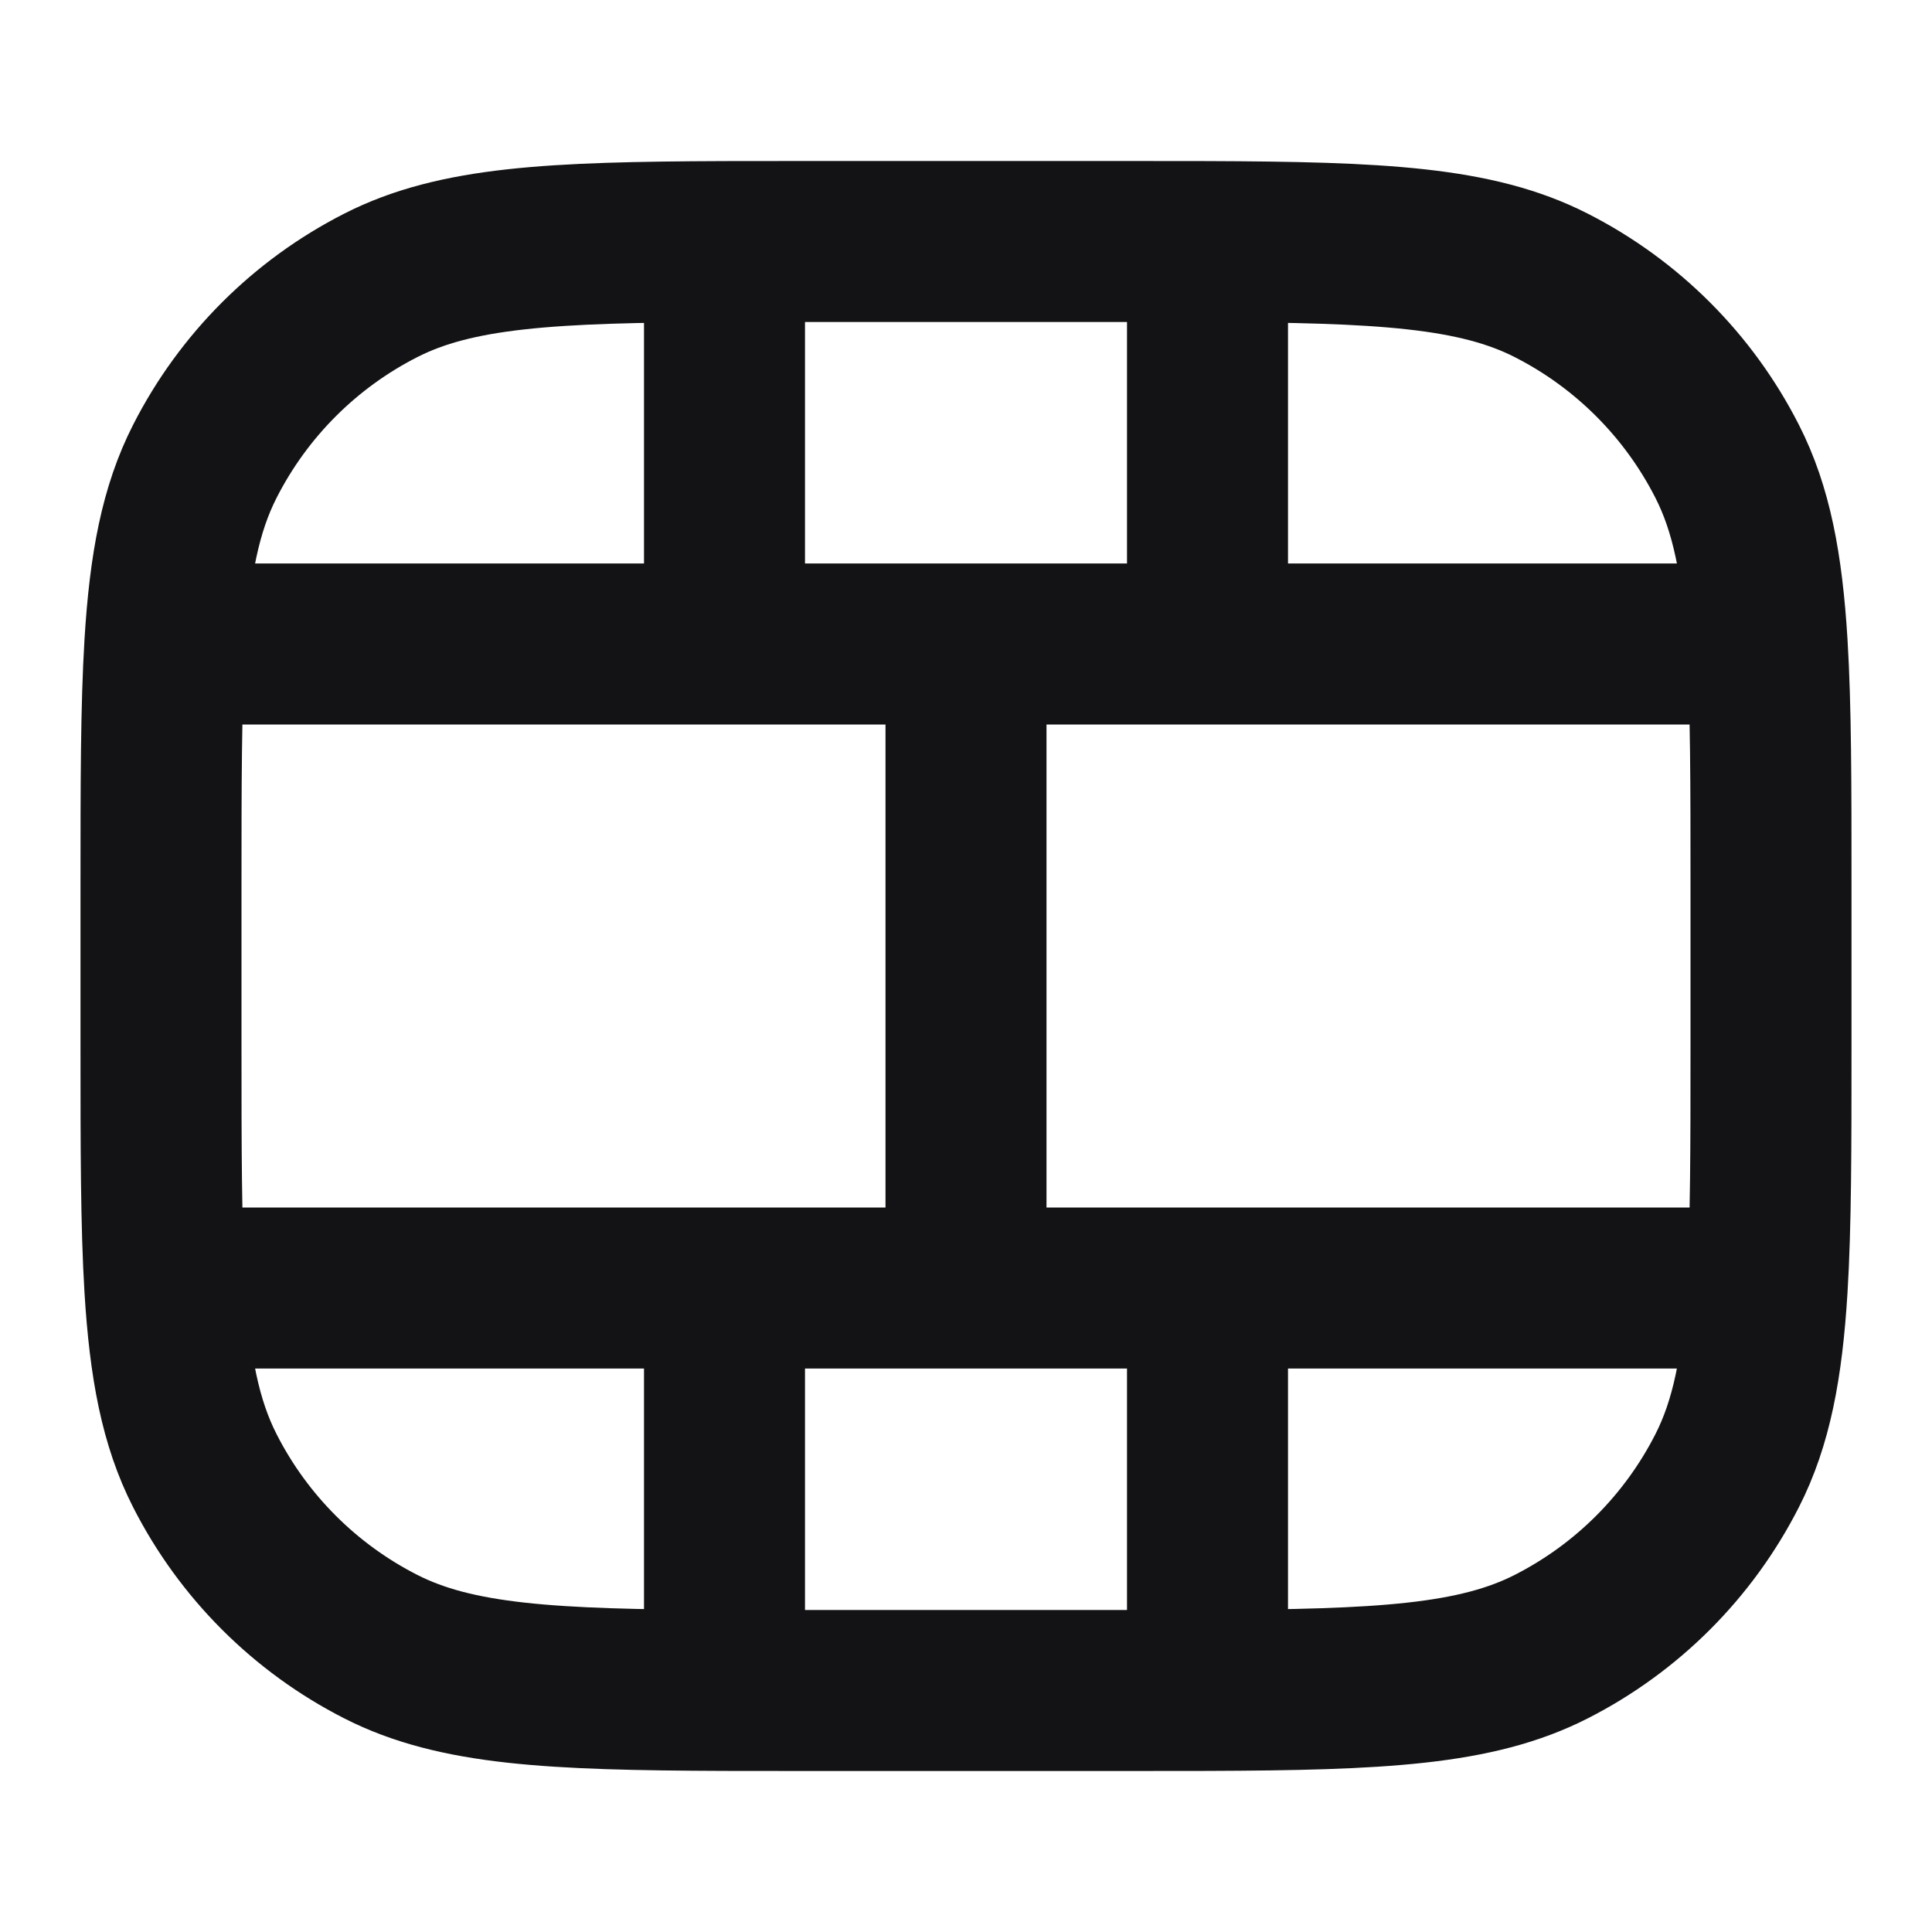 <svg width="24" height="24" viewBox="0 0 24 24" fill="none" xmlns="http://www.w3.org/2000/svg">
<path d="M9 8V4V3.001M9 16V20V20.999M15 8V4V3.001M12 8V16M15 16V20V20.999M9 3.001C9.312 3 9.645 3 10 3L14 3C14.355 3 14.688 3 15 3.001M9 3.001C6.85 3.009 5.664 3.069 4.73 3.545C3.789 4.024 3.024 4.789 2.545 5.73C2.242 6.324 2.108 7.019 2.048 8M15 3.001C17.15 3.009 18.336 3.069 19.27 3.545C20.211 4.024 20.976 4.789 21.455 5.73C21.758 6.324 21.892 7.019 21.952 8M15 20.999C14.688 21 14.355 21 14 21H10C9.645 21 9.312 21 9 20.999M15 20.999C17.15 20.991 18.336 20.931 19.27 20.455C20.211 19.976 20.976 19.211 21.455 18.27C21.758 17.676 21.892 16.98 21.952 16M9 20.999C6.85 20.991 5.664 20.931 4.73 20.455C3.789 19.976 3.024 19.211 2.545 18.27C2.242 17.676 2.108 16.98 2.048 16M21.952 16C22 15.214 22 14.246 22 13V11C22 9.754 22 8.786 21.952 8M21.952 16H21H3H2.048M21.952 8H21H3H2.048M2.048 8C2 8.786 2 9.754 2 11L2 13C2 14.246 2 15.214 2.048 16" stroke="#131316" stroke-width="2" stroke-linecap="round" stroke-linejoin="round"/>
</svg>
